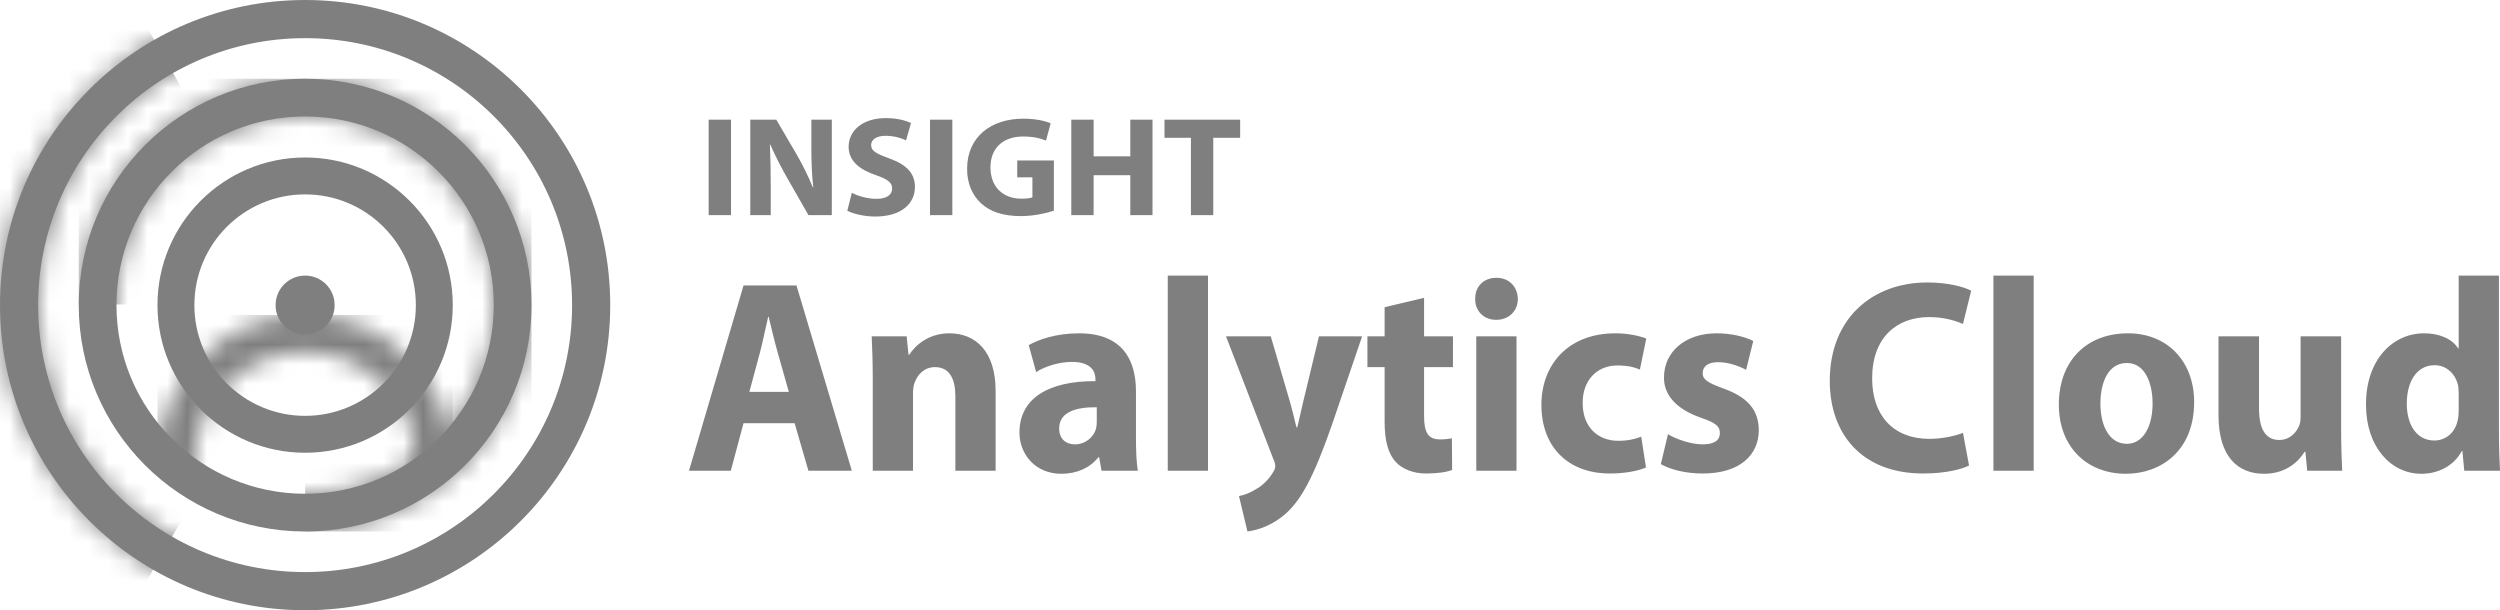 <?xml version="1.0" encoding="UTF-8"?>
<svg width="127px" height="31px" viewBox="0 0 127 31" version="1.1" xmlns="http://www.w3.org/2000/svg" xmlns:xlink="http://www.w3.org/1999/xlink">
    <!-- Generator: Sketch 42 (36781) - http://www.bohemiancoding.com/sketch -->
    <title>iac-logo</title>
    <desc>Created with Sketch.</desc>
    <defs>
        <path d="M15.5,31 C24.06,31 31,24.06 31,15.5 C31,6.94 24.06,0 15.5,0 C6.94,0 0,6.94 0,15.5 C0,24.06 6.94,31 15.5,31 L15.5,31 Z M15.5,29.062 C22.99,29.062 29.062,22.99 29.062,15.5 C29.062,8.01 22.99,1.938 15.5,1.938 C8.01,1.938 1.938,8.01 1.938,15.5 C1.938,22.99 8.01,29.062 15.5,29.062 L15.5,29.062 Z" id="path-1"></path>
        <path d="M11.5,23 C17.851,23 23,17.851 23,11.5 C23,5.149 17.851,0 11.5,0 C5.149,0 0,5.149 0,11.5 C0,17.851 5.149,23 11.5,23 L11.5,23 Z M11.5,21.083 C16.793,21.083 21.083,16.793 21.083,11.5 C21.083,6.207 16.793,1.917 11.5,1.917 C6.207,1.917 1.917,6.207 1.917,11.5 C1.917,16.793 6.207,21.083 11.5,21.083 L11.5,21.083 Z" id="path-3"></path>
        <path d="M7.5,15 C11.642,15 15,11.642 15,7.5 C15,3.358 11.642,0 7.5,0 C3.358,0 0,3.358 0,7.5 C0,11.642 3.358,15 7.5,15 L7.5,15 Z M7.5,13.125 C10.607,13.125 13.125,10.607 13.125,7.5 C13.125,4.393 10.607,1.875 7.5,1.875 C4.393,1.875 1.875,4.393 1.875,7.5 C1.875,10.607 4.393,13.125 7.5,13.125 L7.5,13.125 Z" id="path-5"></path>
    </defs>
    <g id="Symbols" stroke="none" stroke-width="1" fill="none" fill-rule="evenodd" opacity="0.5">
        <g id="Footer/Logo/Product/IAC" transform="translate(0, -10)">
            <g id="iac-logo" transform="translate(0, 10)">
                <g id="circle-4">
                    <mask id="mask-2" fill="white">
                        <use xlink:href="#path-1"></use>
                    </mask>
                    <use id="a" fill="#000000" xlink:href="#path-1"></use>
                    <polygon id="Shape" fill="#000000" mask="url(#mask-2)" points="15.5 15.5 5.8 -1.55 -1.55 -1.55 -1.55 34.487 4.596 34.487"></polygon>
                </g>
                <g id="Group-2" transform="translate(4, 4)">
                    <mask id="mask-4" fill="white">
                        <use xlink:href="#path-3"></use>
                    </mask>
                    <use id="Mask" fill="#000000" xlink:href="#path-3"></use>
                    <polygon id="Rectangle-path" fill="#000000" mask="url(#mask-4)" points="0 0 23 0 23 23 11.5 23 11.5 11.5 0 11.459"></polygon>
                </g>
                <g id="circle-2" transform="translate(8, 8)">
                    <mask id="mask-6" fill="white">
                        <use xlink:href="#path-5"></use>
                    </mask>
                    <use id="e" fill="#000000" xlink:href="#path-5"></use>
                    <rect id="Rectangle" fill="#000000" mask="url(#mask-6)" x="0" y="8" width="15" height="8"></rect>
                </g>
                <circle id="circle-1" fill="#000000" cx="15.5" cy="15.5" r="1.5"></circle>
                <path d="M40.367,21.498 L41.067,23.914 L43.273,23.914 L40.462,14.503 L37.771,14.503 L35,23.914 L37.125,23.914 L37.771,21.498 L40.367,21.498 L40.367,21.498 Z M38.067,19.907 L38.605,17.91 C38.753,17.365 38.888,16.653 39.022,16.095 L39.049,16.095 C39.184,16.653 39.345,17.351 39.507,17.91 L40.072,19.907 L38.067,19.907 L38.067,19.907 Z M44.336,23.914 L46.381,23.914 L46.381,19.976 C46.381,19.781 46.408,19.571 46.461,19.446 C46.596,19.055 46.932,18.65 47.497,18.65 C48.237,18.65 48.533,19.25 48.533,20.13 L48.533,23.914 L50.578,23.914 L50.578,19.865 C50.578,17.854 49.569,16.932 48.224,16.932 C47.134,16.932 46.461,17.589 46.192,18.021 L46.152,18.021 L46.058,17.086 L44.282,17.086 C44.309,17.686 44.336,18.412 44.336,19.264 L44.336,23.914 L44.336,23.914 Z M57.802,23.914 C57.734,23.537 57.707,22.909 57.707,22.252 L57.707,19.879 C57.707,18.273 57.008,16.932 54.815,16.932 C53.618,16.932 52.717,17.267 52.259,17.533 L52.636,18.901 C53.066,18.622 53.779,18.385 54.452,18.385 C55.461,18.385 55.649,18.901 55.649,19.264 L55.649,19.362 C53.322,19.348 51.788,20.2 51.788,21.973 C51.788,23.062 52.582,24.068 53.914,24.068 C54.694,24.068 55.367,23.774 55.797,23.23 L55.838,23.23 L55.959,23.914 L57.802,23.914 L57.802,23.914 Z M55.716,21.429 C55.716,21.554 55.703,21.68 55.676,21.792 C55.542,22.224 55.125,22.574 54.613,22.574 C54.156,22.574 53.806,22.308 53.806,21.764 C53.806,20.94 54.64,20.675 55.716,20.689 L55.716,21.429 L55.716,21.429 Z M59.322,23.914 L61.366,23.914 L61.366,14 L59.322,14 L59.322,23.914 L59.322,23.914 Z M62.281,17.086 L64.689,23.328 C64.77,23.495 64.783,23.607 64.783,23.677 C64.783,23.774 64.743,23.886 64.676,23.984 C64.474,24.333 64.138,24.668 63.828,24.836 C63.519,25.031 63.196,25.157 62.94,25.199 L63.371,27 C63.882,26.93 64.635,26.707 65.348,26.064 C66.088,25.38 66.72,24.291 67.662,21.582 L69.196,17.086 L67.003,17.086 L66.196,20.437 C66.102,20.828 65.994,21.345 65.9,21.708 L65.859,21.708 C65.779,21.345 65.644,20.842 65.537,20.437 L64.555,17.086 L62.281,17.086 L62.281,17.086 Z M70.339,15.606 L70.339,17.086 L69.465,17.086 L69.465,18.65 L70.339,18.65 L70.339,21.443 C70.339,22.406 70.527,23.062 70.904,23.467 C71.227,23.816 71.778,24.054 72.438,24.054 C73.016,24.054 73.5,23.984 73.769,23.872 L73.756,22.266 C73.608,22.294 73.406,22.322 73.151,22.322 C72.532,22.322 72.343,21.945 72.343,21.121 L72.343,18.65 L73.81,18.65 L73.81,17.086 L72.343,17.086 L72.343,15.131 L70.339,15.606 L70.339,15.606 Z M77.038,23.914 L77.038,17.086 L74.994,17.086 L74.994,23.914 L77.038,23.914 L77.038,23.914 Z M76.016,14.112 C75.357,14.112 74.926,14.573 74.94,15.187 C74.926,15.773 75.357,16.248 76.002,16.248 C76.675,16.248 77.106,15.773 77.106,15.187 C77.092,14.573 76.675,14.112 76.016,14.112 L76.016,14.112 L76.016,14.112 Z M83.374,22.183 C83.065,22.308 82.688,22.392 82.204,22.392 C81.209,22.392 80.401,21.736 80.401,20.479 C80.388,19.362 81.087,18.566 82.164,18.566 C82.702,18.566 83.065,18.664 83.307,18.776 L83.63,17.198 C83.199,17.03 82.608,16.932 82.069,16.932 C79.621,16.932 78.303,18.566 78.303,20.563 C78.303,22.713 79.662,24.054 81.787,24.054 C82.567,24.054 83.253,23.914 83.616,23.747 L83.374,22.183 L83.374,22.183 Z M84.37,23.579 C84.868,23.858 85.634,24.054 86.495,24.054 C88.379,24.054 89.347,23.118 89.347,21.847 C89.334,20.842 88.809,20.186 87.558,19.739 C86.751,19.446 86.495,19.278 86.495,18.957 C86.495,18.608 86.778,18.398 87.275,18.398 C87.84,18.398 88.405,18.622 88.701,18.789 L89.065,17.323 C88.661,17.114 87.975,16.932 87.208,16.932 C85.58,16.932 84.531,17.896 84.531,19.166 C84.518,19.976 85.042,20.744 86.401,21.219 C87.168,21.484 87.37,21.652 87.37,22.001 C87.37,22.35 87.114,22.574 86.495,22.574 C85.89,22.574 85.11,22.294 84.733,22.057 L84.37,23.579 L84.37,23.579 Z M99.719,21.987 C99.315,22.155 98.629,22.294 98.01,22.294 C96.181,22.294 95.105,21.107 95.105,19.222 C95.105,17.128 96.369,16.108 97.997,16.108 C98.723,16.108 99.302,16.276 99.719,16.458 L100.136,14.768 C99.773,14.573 98.965,14.349 97.903,14.349 C95.159,14.349 92.952,16.136 92.952,19.348 C92.952,22.029 94.567,24.054 97.701,24.054 C98.804,24.054 99.652,23.844 100.028,23.649 L99.719,21.987 L99.719,21.987 Z M101.266,23.914 L103.311,23.914 L103.311,14 L101.266,14 L101.266,23.914 L101.266,23.914 Z M108.1,16.932 C105.988,16.932 104.589,18.343 104.589,20.549 C104.589,22.755 106.068,24.068 107.992,24.068 C109.754,24.068 111.463,22.923 111.463,20.423 C111.463,18.371 110.117,16.932 108.1,16.932 L108.1,16.932 L108.1,16.932 Z M108.046,18.44 C108.974,18.44 109.351,19.474 109.351,20.493 C109.351,21.722 108.839,22.546 108.046,22.546 C107.171,22.546 106.701,21.666 106.701,20.493 C106.701,19.488 107.064,18.44 108.046,18.44 L108.046,18.44 L108.046,18.44 Z M118.929,17.086 L116.87,17.086 L116.87,21.149 C116.87,21.317 116.857,21.484 116.803,21.61 C116.669,21.945 116.346,22.35 115.781,22.35 C115.068,22.35 114.758,21.75 114.758,20.758 L114.758,17.086 L112.7,17.086 L112.7,21.093 C112.7,23.202 113.682,24.068 115.014,24.068 C116.198,24.068 116.817,23.369 117.072,22.951 L117.113,22.951 L117.207,23.914 L118.982,23.914 C118.956,23.342 118.929,22.615 118.929,21.722 L118.929,17.086 L118.929,17.086 Z M124.901,14 L124.901,17.7 L124.875,17.7 C124.579,17.226 123.946,16.932 123.139,16.932 C121.565,16.932 120.18,18.259 120.193,20.563 C120.193,22.685 121.444,24.068 123.005,24.068 C123.852,24.068 124.646,23.677 125.063,22.909 L125.09,22.909 L125.184,23.914 L127,23.914 C126.973,23.453 126.946,22.643 126.946,21.875 L126.946,14 L124.901,14 L124.901,14 Z M124.901,20.87 C124.901,21.052 124.888,21.205 124.848,21.359 C124.727,21.959 124.256,22.378 123.664,22.378 C122.816,22.378 122.265,21.652 122.265,20.493 C122.265,19.418 122.749,18.552 123.677,18.552 C124.31,18.552 124.753,19.027 124.875,19.599 C124.888,19.711 124.901,19.865 124.901,19.976 L124.901,20.87 L124.901,20.87 Z" id="Shape" fill="#000000"></path>
                <path d="M36,6.079 L36,10.928 L37.136,10.928 L37.136,6.079 L36,6.079 L36,6.079 Z M39.154,10.928 L39.154,9.468 C39.154,8.676 39.139,7.993 39.11,7.353 L39.132,7.345 C39.377,7.914 39.703,8.54 40,9.058 L41.069,10.928 L42.256,10.928 L42.256,6.079 L41.217,6.079 L41.217,7.496 C41.217,8.223 41.24,8.878 41.314,9.518 L41.292,9.518 C41.069,8.971 40.772,8.367 40.475,7.856 L39.436,6.079 L38.115,6.079 L38.115,10.928 L39.154,10.928 L39.154,10.928 Z M43.043,10.705 C43.325,10.856 43.889,11 44.461,11 C45.834,11 46.479,10.309 46.479,9.496 C46.479,8.813 46.064,8.367 45.181,8.05 C44.535,7.813 44.253,7.676 44.253,7.367 C44.253,7.115 44.49,6.899 44.98,6.899 C45.47,6.899 45.826,7.036 46.027,7.129 L46.279,6.245 C45.982,6.115 45.567,6 45.002,6 C43.822,6 43.11,6.633 43.11,7.46 C43.11,8.165 43.652,8.612 44.483,8.892 C45.084,9.101 45.322,9.273 45.322,9.576 C45.322,9.892 45.047,10.101 44.527,10.101 C44.045,10.101 43.578,9.95 43.273,9.799 L43.043,10.705 L43.043,10.705 Z M47.244,6.079 L47.244,10.928 L48.379,10.928 L48.379,6.079 L47.244,6.079 L47.244,6.079 Z M53.537,8.151 L51.675,8.151 L51.675,9.007 L52.446,9.007 L52.446,10.022 C52.357,10.065 52.15,10.094 51.89,10.094 C50.962,10.094 50.316,9.504 50.316,8.504 C50.316,7.453 51.029,6.935 51.971,6.935 C52.521,6.935 52.862,7.029 53.137,7.144 L53.374,6.266 C53.129,6.151 52.632,6.029 51.986,6.029 C50.346,6.029 49.136,6.95 49.129,8.561 C49.121,9.273 49.374,9.906 49.834,10.324 C50.294,10.755 50.955,10.978 51.868,10.978 C52.528,10.978 53.189,10.82 53.537,10.705 L53.537,8.151 L53.537,8.151 Z M54.421,6.079 L54.421,10.928 L55.556,10.928 L55.556,8.899 L57.419,8.899 L57.419,10.928 L58.547,10.928 L58.547,6.079 L57.419,6.079 L57.419,7.942 L55.556,7.942 L55.556,6.079 L54.421,6.079 L54.421,6.079 Z M60.499,10.928 L61.634,10.928 L61.634,7 L63,7 L63,6.079 L59.156,6.079 L59.156,7 L60.499,7 L60.499,10.928 L60.499,10.928 Z" id="Shape" fill="#000000"></path>
            </g>
        </g>
    </g>
</svg>